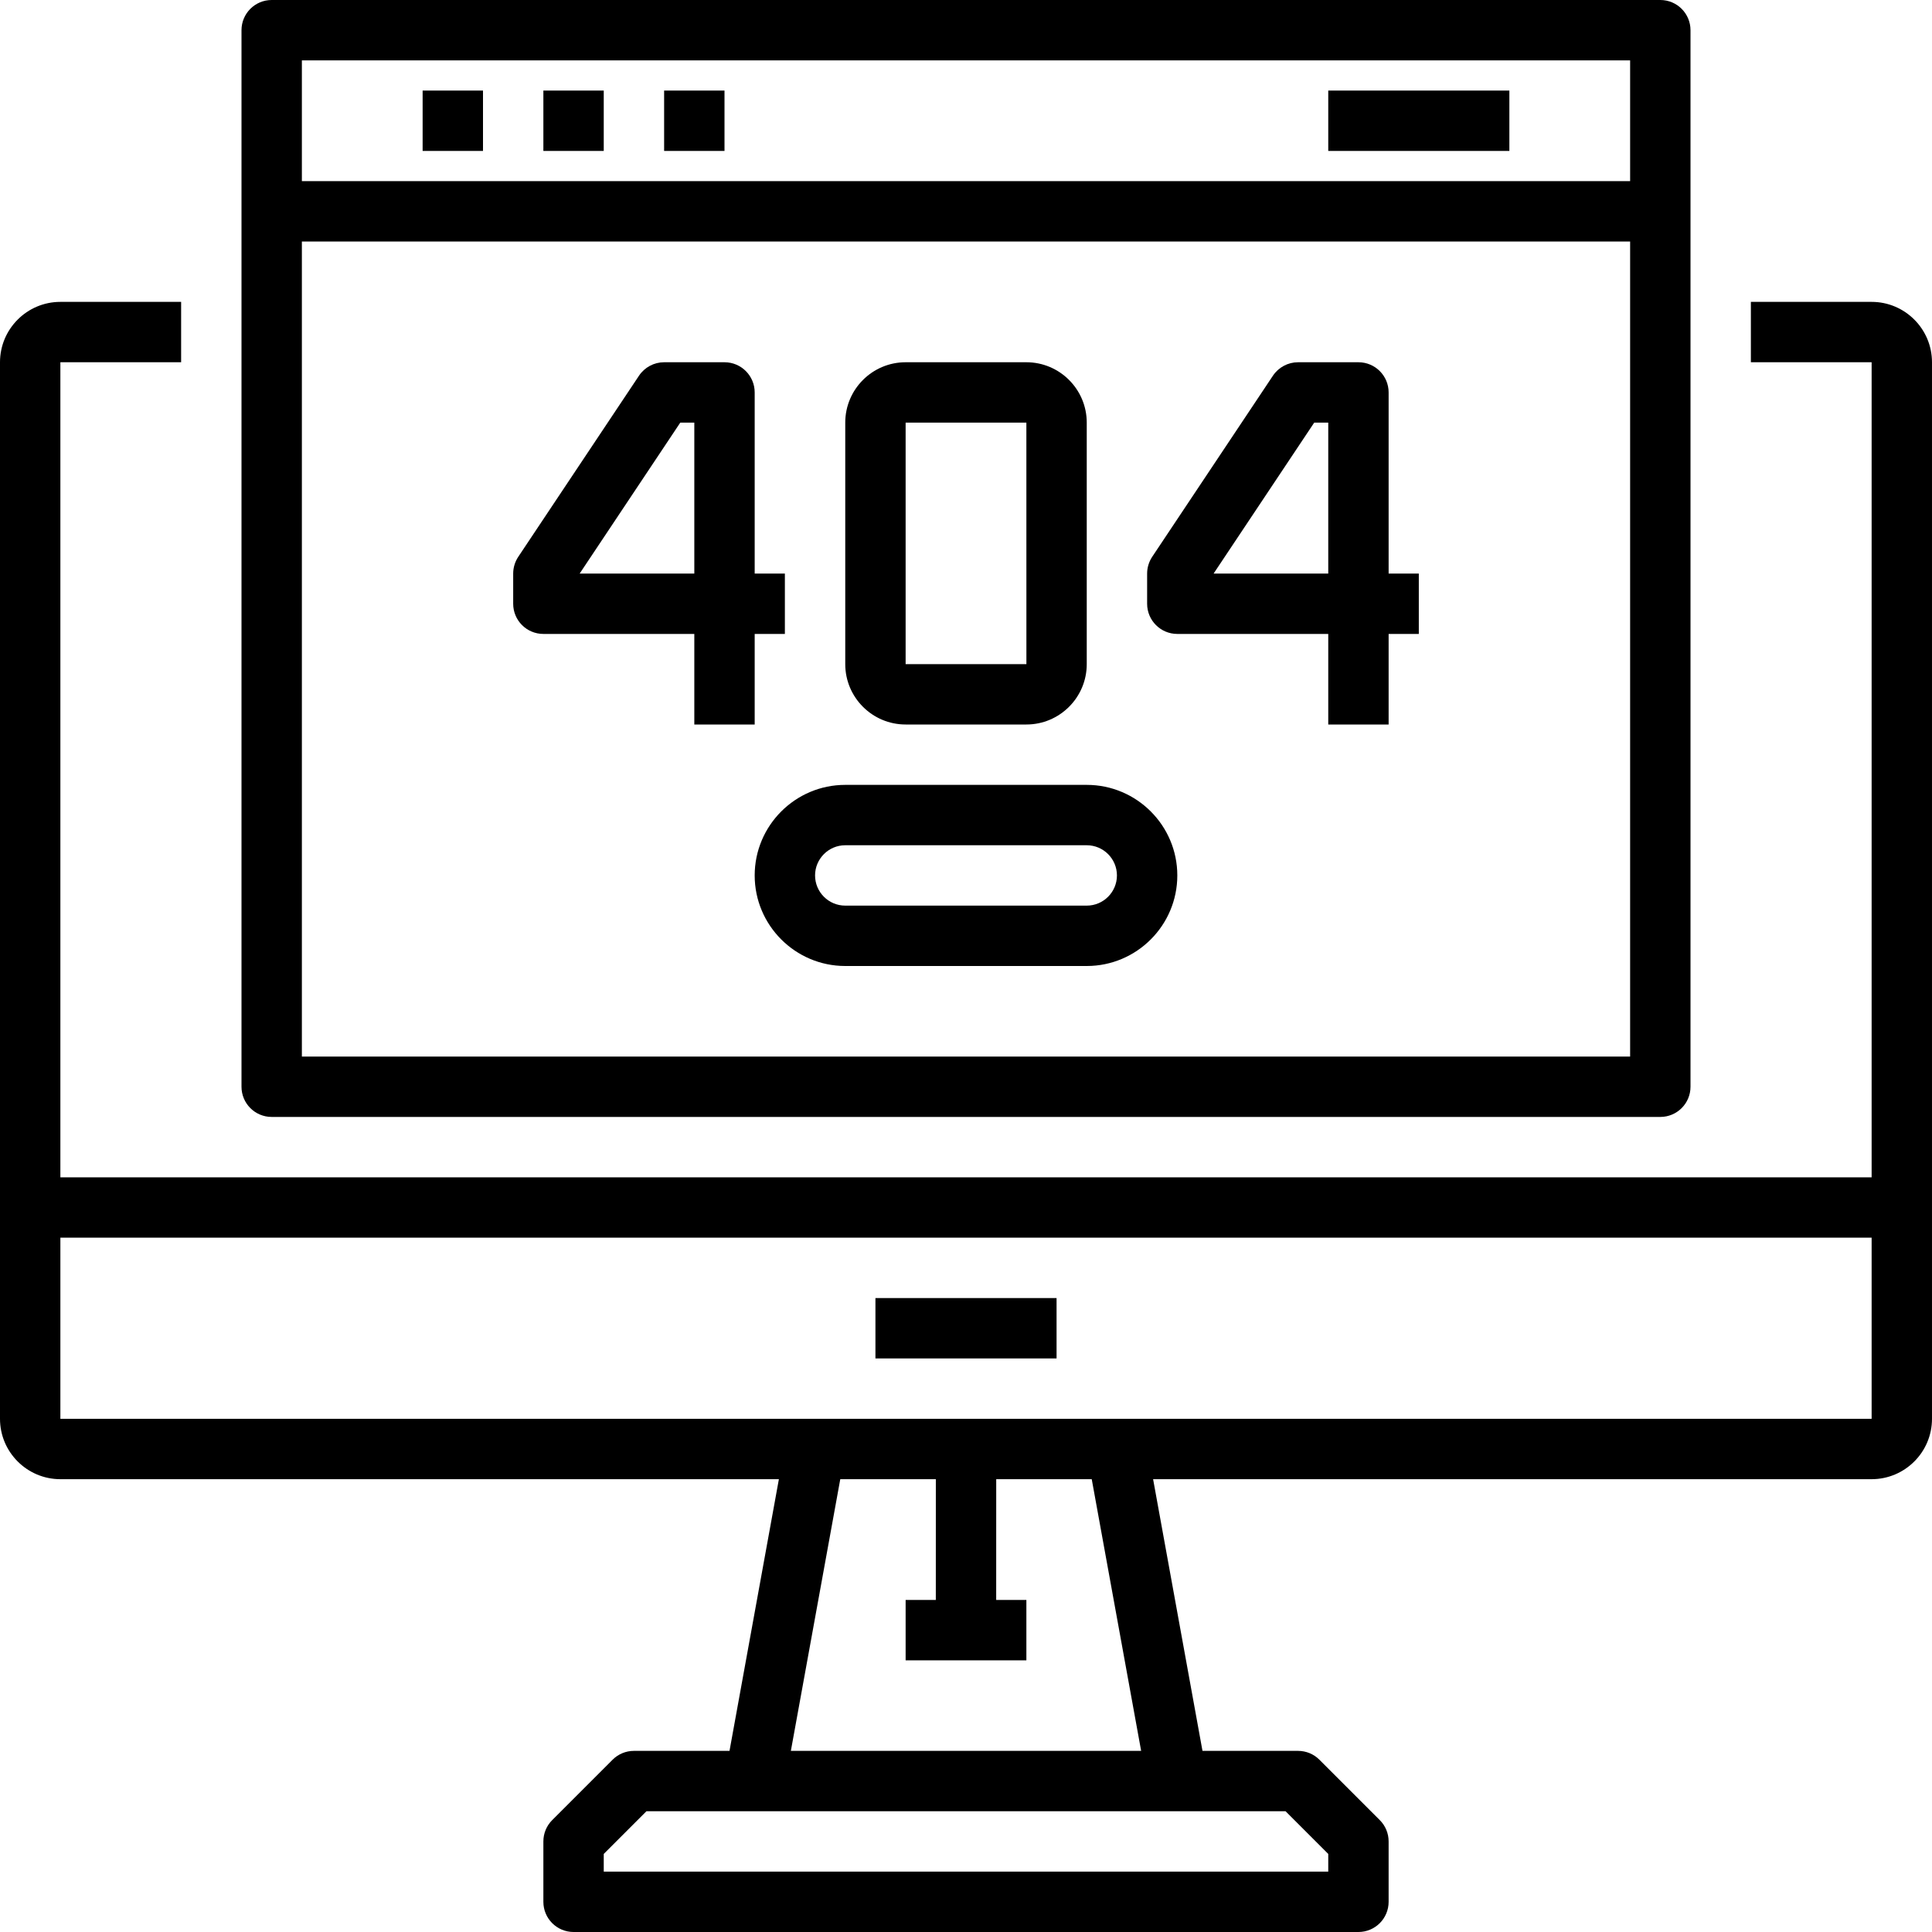 <svg height="512pt" viewBox="0 0 512 512" width="512pt" xmlns="http://www.w3.org/2000/svg"><path d="m496 80h-32v16h32v216h-480v-216h32v-16h-32c-8.824 0-16 7.176-16 16v280c0 8.824 7.176 16 16 16h190.414l-13.086 72h-25.328c-2.129 0-4.16.84-5.656 2.344l-16 16c-1.504 1.496-2.344 3.535-2.344 5.656v16c0 4.414 3.574 8 8 8h208c4.426 0 8-3.586 8-8v-16c0-2.121-.84-4.16-2.344-5.656l-16-16c-1.496-1.504-3.527-2.344-5.656-2.344h-25.328l-13.086-72h190.414c8.824 0 16-7.176 16-16v-280c0-8.824-7.176-16-16-16zm-144 411.312v4.688h-192v-4.688l11.312-11.312h169.375zm-49.586-27.312h-92.828l13.094-72h25.328l-.008 32h-8v16h32v-16h-8l.008-32h25.312zm193.586-88h-480v-48h480zm0 0"/><path d="m232 344h48v16h-48zm0 0"/><path d="m240 192h32c8.824 0 16-7.176 16-16v-64c0-8.824-7.176-16-16-16h-32c-8.824 0-16 7.176-16 16v64c0 8.824 7.176 16 16 16zm0-80h32l.008 64h-32.008zm0 0"/><path d="m200 192v-24h8v-16h-8v-48c0-4.414-3.574-8-8-8h-16c-2.672 0-5.168 1.336-6.656 3.559l-32 48c-.871 1.312-1.344 2.867-1.344 4.441v8c0 4.414 3.574 8 8 8h40v24zm-46.383-40 26.664-40h3.719v40zm0 0"/><path d="m368 104c0-4.414-3.574-8-8-8h-16c-2.672 0-5.168 1.336-6.656 3.559l-32 48c-.871 1.312-1.344 2.867-1.344 4.441v8c0 4.414 3.574 8 8 8h40v24h16v-24h8v-16h-8zm-16 48h-30.383l26.664-40h3.719zm0 0"/><path d="m72 296h368c4.426 0 8-3.586 8-8v-280c0-4.414-3.574-8-8-8h-368c-4.426 0-8 3.586-8 8v280c0 4.414 3.574 8 8 8zm8-16v-216h352v216zm0-264h352v32h-352zm0 0"/><path d="m112 24h16v16h-16zm0 0"/><path d="m144 24h16v16h-16zm0 0"/><path d="m176 24h16v16h-16zm0 0"/><path d="m352 24h48v16h-48zm0 0"/><path d="m288 208h-64c-13.23 0-24 10.77-24 24s10.77 24 24 24h64c13.23 0 24-10.77 24-24s-10.77-24-24-24zm0 32h-64c-4.414 0-8-3.594-8-8s3.586-8 8-8h64c4.414 0 8 3.594 8 8s-3.586 8-8 8zm0 0"/></svg>